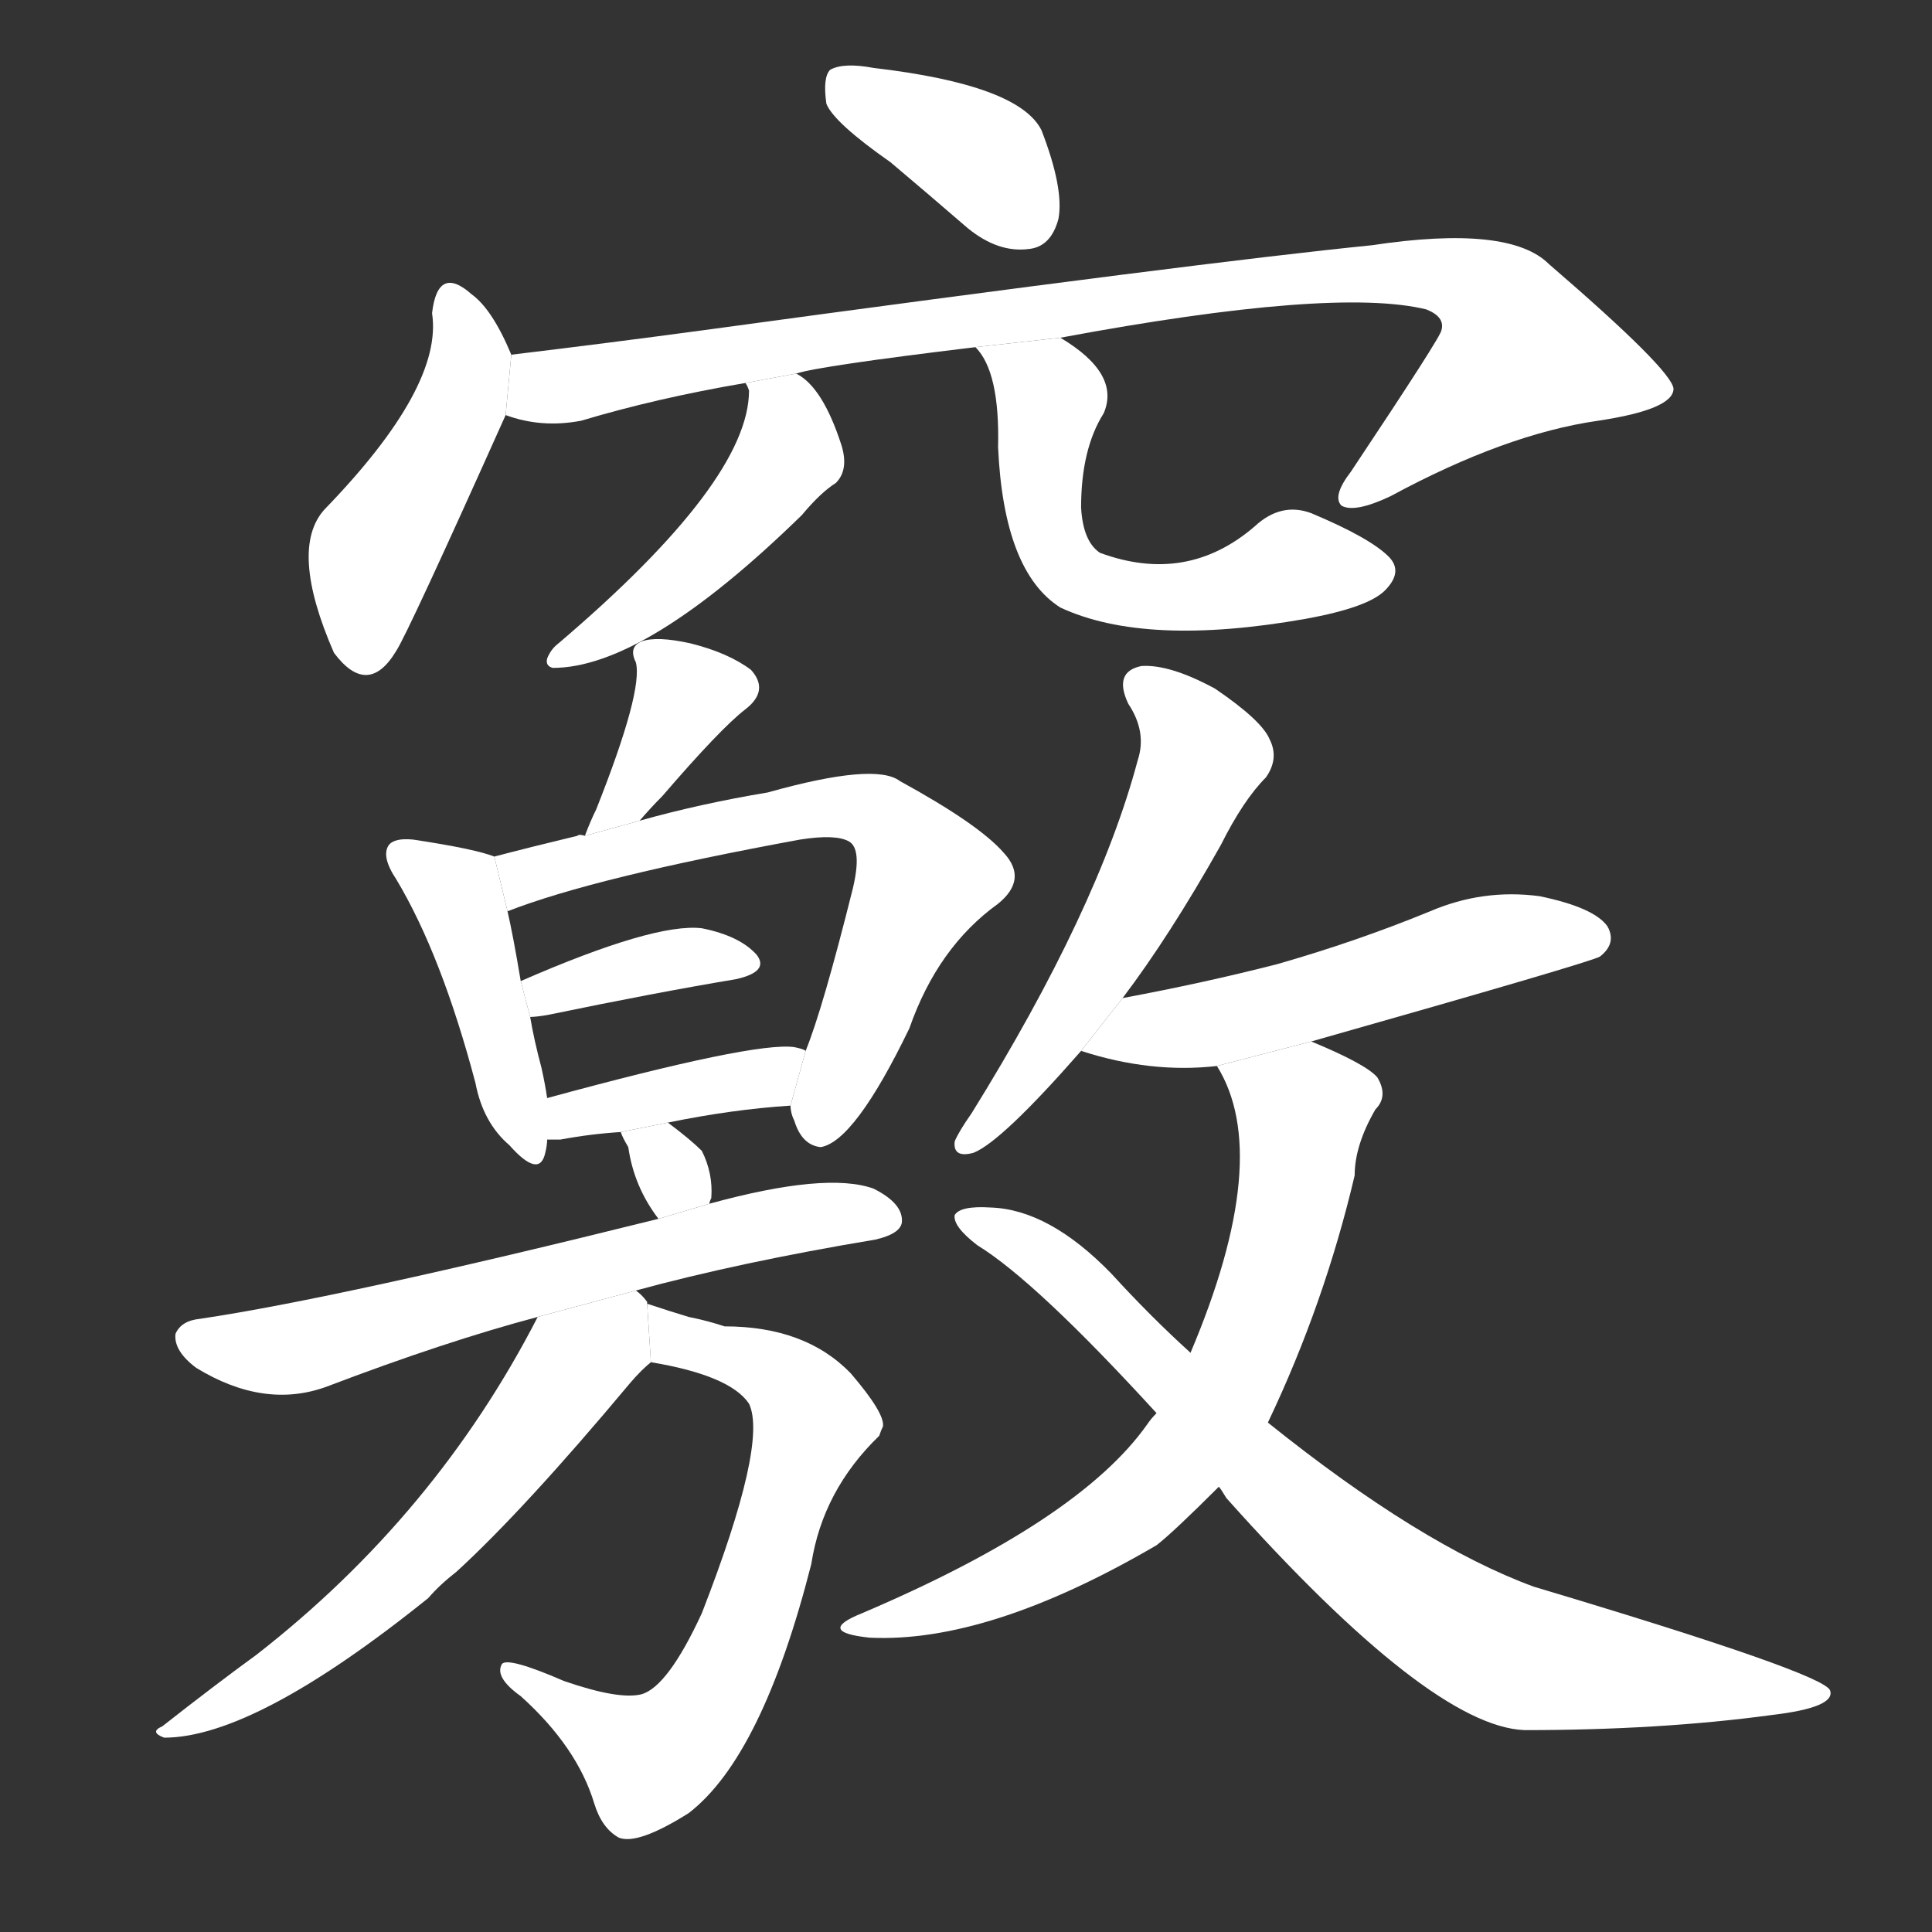 <!-- u7ac5_qiao4_trad_hole_opening_aperture -->
<!-- 7AC5 -->
<!--  -->
<!--  -->
<svg viewBox="0 0 1024 1024">
  <rect x="0" y="0" width="1024" height="1024" fill="#333333" stroke="none"/>
  <g transform="scale(1, -1) translate(0, -900)">
    <path fill="#FFFFFF" d="M 472 814 Q 491 798 513 779 Q 529 766 545 768 Q 557 769 561 784 Q 564 800 552 831 Q 540 855 463 864 Q 447 867 440 863 Q 436 859 438 845 Q 442 835 472 814 Z"></path>
    <path fill="#FFFFFF" d="M 271 712 Q 261 736 250 744 Q 232 760 229 734 Q 235 695 172 630 Q 153 609 177 554 Q 195 530 210 555 Q 216 564 268 680 L 271 712 Z"></path>
    <path fill="#FFFFFF" d="M 562 721 Q 707 748 756 736 Q 766 732 764 725 Q 764 722 716 650 Q 706 637 711 632 Q 718 628 737 637 Q 798 670 847 677 Q 887 683 887 694 Q 886 704 821 760 Q 800 781 727 770 Q 637 761 373 725 Q 321 718 271 712 L 268 680 Q 287 673 308 677 Q 348 689 395 697 L 422 702 Q 434 706 517 716 L 562 721 Z"></path>
    <path fill="#FFFFFF" d="M 395 697 Q 396 696 397 693 Q 397 645 296 559 Q 292 556 290 551 Q 289 547 293 546 Q 342 546 425 627 Q 435 639 443 644 Q 450 651 446 664 Q 436 695 422 702 L 395 697 Z"></path>
    <path fill="#FFFFFF" d="M 517 716 Q 530 703 529 663 Q 532 597 562 578 Q 607 557 692 572 Q 725 578 734 587 Q 744 597 736 605 Q 726 615 695 628 Q 679 634 665 621 Q 629 590 583 607 Q 574 613 573 631 Q 573 662 585 681 Q 594 702 562 721 L 517 716 Z"></path>
    <path fill="#FFFFFF" d="M 339 465 Q 345 472 351 478 Q 382 514 395 524 Q 408 534 398 545 Q 386 554 366 559 Q 348 563 340 560 Q 333 557 337 549 Q 341 534 316 471 Q 313 465 310 457 L 339 465 Z"></path>
    <path fill="#FFFFFF" d="M 262 446 Q 252 450 219 455 Q 209 456 206 452 Q 202 446 210 434 Q 234 394 252 326 Q 256 305 270 293 Q 286 275 289 289 Q 290 293 290 296 L 290 318 Q 289 325 287 334 Q 283 349 281 361 L 276 380 Q 272 404 269 417 L 262 446 Z"></path>
    <path fill="#FFFFFF" d="M 419 314 Q 419 310 421 306 Q 425 293 435 292 Q 453 295 482 355 Q 497 398 529 421 Q 545 434 532 448 Q 519 463 477 486 Q 464 496 407 480 Q 371 474 339 465 L 310 457 Q 307 458 306 457 Q 281 451 262 446 L 269 417 Q 315 435 424 455 Q 443 458 450 454 Q 457 450 452 429 Q 436 365 427 343 L 419 314 Z"></path>
    <path fill="#FFFFFF" d="M 281 361 Q 284 361 290 362 Q 348 374 390 381 Q 408 385 401 394 Q 392 404 372 408 Q 347 411 276 380 L 281 361 Z"></path>
    <path fill="#FFFFFF" d="M 354 305 Q 388 312 419 314 L 427 343 Q 426 344 421 345 Q 400 348 290 318 L 290 296 Q 293 296 297 296 Q 313 299 329 300 L 354 305 Z"></path>
    <path fill="#FFFFFF" d="M 376 262 Q 376 263 377 265 Q 378 278 372 290 Q 366 296 354 305 L 329 300 Q 330 297 333 292 Q 336 271 349 254 L 376 262 Z"></path>
    <path fill="#FFFFFF" d="M 337 216 Q 392 231 464 243 Q 477 246 478 252 Q 479 262 463 270 Q 438 279 376 262 L 349 254 Q 180 212 106 201 Q 96 200 93 193 Q 92 184 104 175 Q 140 153 173 165 Q 236 189 285 202 L 337 216 Z"></path>
    <path fill="#FFFFFF" d="M 345 178 Q 387 171 397 156 Q 407 135 372 45 Q 354 6 340 2 Q 328 -1 299 9 Q 269 22 266 18 Q 262 11 276 1 Q 306 -26 315 -56 Q 319 -69 328 -74 Q 338 -78 365 -61 Q 404 -31 430 71 Q 436 110 466 139 Q 467 142 468 144 Q 469 151 451 172 Q 427 197 384 197 Q 375 200 365 202 Q 355 205 343 209 L 345 178 Z"></path>
    <path fill="#FFFFFF" d="M 343 209 L 343 210 Q 340 214 337 216 L 285 202 Q 231 97 136 23 Q 114 7 86 -15 Q 79 -18 87 -21 Q 135 -21 227 53 Q 233 60 242 67 Q 278 100 334 167 Q 340 174 345 178 L 343 209 Z"></path>
    <path fill="#FFFFFF" d="M 595 371 Q 620 404 647 452 Q 659 476 671 488 Q 678 498 673 508 Q 669 518 644 535 Q 620 548 605 547 Q 590 544 598 527 Q 608 512 603 497 Q 582 418 515 310 Q 508 300 506 295 Q 505 286 516 289 Q 531 295 573 343 L 595 371 Z"></path>
    <path fill="#FFFFFF" d="M 695 348 Q 843 390 848 393 Q 857 400 852 409 Q 845 419 816 425 Q 786 429 758 417 Q 719 401 677 389 Q 638 379 595 371 L 573 343 Q 610 331 645 335 L 695 348 Z"></path>
    <path fill="#FFFFFF" d="M 672 146 Q 702 209 718 277 Q 718 293 729 312 Q 736 319 730 329 Q 724 336 695 348 L 645 335 Q 675 287 631 183 L 613 151 Q 610 148 608 145 Q 572 94 457 45 Q 432 35 461 32 Q 524 29 613 81 Q 622 88 646 112 L 672 146 Z"></path>
    <path fill="#FFFFFF" d="M 646 112 Q 647 111 650 106 Q 758 -15 808 -17 Q 880 -17 939 -9 Q 973 -5 970 4 Q 967 13 813 59 Q 753 81 672 146 L 631 183 Q 610 202 589 225 Q 556 259 525 260 Q 509 261 506 256 Q 505 250 518 240 Q 549 221 613 151 L 646 112 Z"></path>
  </g>
</svg>
